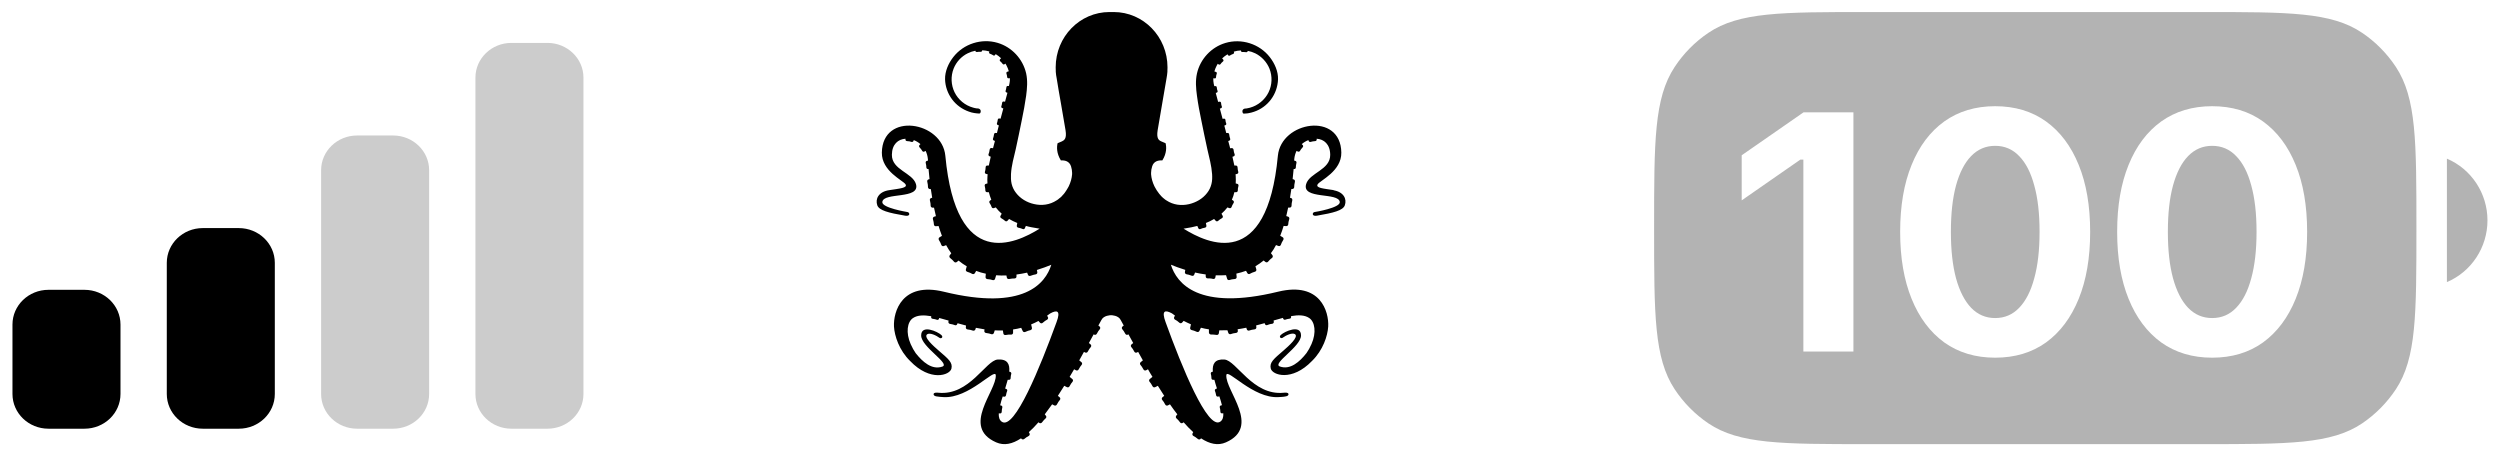 <svg width="81" height="15" viewBox="0 0 81 15" fill="none" xmlns="http://www.w3.org/2000/svg">
<path d="M1.57 9.39H2.737C3.381 9.39 3.904 9.894 3.904 10.515V12.765C3.904 13.387 3.381 13.89 2.737 13.89H1.57C0.926 13.89 0.404 13.387 0.404 12.765V10.515C0.404 9.894 0.926 9.39 1.57 9.39Z" fill="black"/>
<path d="M6.57 7.39H7.737C8.381 7.39 8.904 7.894 8.904 8.515V12.765C8.904 13.387 8.381 13.89 7.737 13.89H6.57C5.926 13.89 5.404 13.387 5.404 12.765V8.515C5.404 7.894 5.926 7.39 6.57 7.39Z" fill="black"/>
<path opacity="0.2" d="M11.57 4.39H12.737C13.381 4.39 13.904 4.894 13.904 5.515V12.765C13.904 13.387 13.381 13.89 12.737 13.89H11.57C10.926 13.89 10.404 13.387 10.404 12.765V5.515C10.404 4.894 10.926 4.39 11.57 4.39Z" fill="black"/>
<path opacity="0.2" d="M16.57 1.39H17.737C18.381 1.39 18.904 1.894 18.904 2.515V12.765C18.904 13.387 18.381 13.89 17.737 13.89H16.57C15.926 13.89 15.404 13.387 15.404 12.765V2.515C15.404 1.894 15.926 1.39 16.57 1.39Z" fill="black"/>
<path d="M43.226 6.162C42.883 6.108 42.614 6.094 42.694 5.969C42.774 5.845 43.468 5.547 43.459 4.944C43.439 3.611 41.509 3.93 41.403 5.047C41.051 8.803 39.13 7.896 38.347 7.409C38.433 7.397 38.519 7.382 38.604 7.364C38.669 7.352 38.731 7.335 38.793 7.32L38.823 7.388C38.832 7.42 38.867 7.435 38.897 7.42C38.932 7.403 38.983 7.385 39.042 7.376C39.074 7.37 39.095 7.338 39.086 7.305L39.071 7.225C39.163 7.19 39.251 7.146 39.337 7.095L39.384 7.148C39.402 7.175 39.441 7.181 39.467 7.157C39.497 7.131 39.538 7.095 39.591 7.069C39.621 7.054 39.63 7.016 39.612 6.989L39.576 6.924C39.647 6.862 39.709 6.794 39.769 6.72L39.825 6.741C39.854 6.755 39.89 6.741 39.901 6.711C39.913 6.673 39.937 6.625 39.969 6.575C39.987 6.549 39.978 6.51 39.949 6.495L39.913 6.472C39.949 6.392 39.975 6.309 39.993 6.227H40.043C40.076 6.232 40.105 6.206 40.105 6.173C40.105 6.135 40.108 6.079 40.126 6.023C40.135 5.99 40.114 5.958 40.082 5.955L40.037 5.943C40.043 5.863 40.04 5.783 40.037 5.706C40.037 5.686 40.034 5.668 40.032 5.647L40.076 5.636C40.108 5.63 40.129 5.6 40.12 5.568C40.108 5.529 40.099 5.476 40.096 5.417C40.096 5.384 40.067 5.358 40.034 5.364H39.993C39.975 5.269 39.955 5.175 39.931 5.08L39.964 5.068C39.996 5.062 40.014 5.027 40.002 4.997C39.987 4.959 39.972 4.909 39.967 4.849C39.964 4.817 39.931 4.793 39.898 4.799L39.857 4.805C39.851 4.779 39.842 4.752 39.837 4.725C39.825 4.672 39.81 4.622 39.795 4.569L39.822 4.56C39.851 4.554 39.869 4.521 39.857 4.492C39.845 4.456 39.831 4.409 39.825 4.353C39.825 4.324 39.792 4.3 39.763 4.309H39.73C39.709 4.232 39.689 4.149 39.668 4.069L39.698 4.058C39.724 4.052 39.739 4.025 39.73 4.001C39.718 3.972 39.706 3.93 39.703 3.883C39.703 3.857 39.677 3.839 39.65 3.845L39.612 3.851C39.585 3.747 39.559 3.644 39.529 3.54C39.529 3.535 39.526 3.526 39.523 3.52L39.556 3.508C39.582 3.502 39.597 3.475 39.588 3.452C39.576 3.422 39.565 3.381 39.562 3.334C39.562 3.307 39.535 3.289 39.508 3.295L39.467 3.301C39.441 3.204 39.417 3.109 39.39 3.011L39.417 3.003C39.443 2.997 39.458 2.97 39.449 2.946C39.438 2.917 39.426 2.876 39.423 2.828C39.423 2.802 39.396 2.784 39.37 2.79H39.343C39.337 2.769 39.331 2.743 39.325 2.716C39.313 2.657 39.31 2.598 39.31 2.539H39.349C39.376 2.548 39.399 2.53 39.399 2.503C39.399 2.471 39.408 2.429 39.423 2.385C39.432 2.361 39.417 2.332 39.39 2.329L39.346 2.314C39.364 2.249 39.39 2.187 39.42 2.128C39.432 2.107 39.443 2.087 39.455 2.066L39.479 2.084C39.497 2.101 39.529 2.098 39.544 2.078C39.562 2.051 39.588 2.019 39.627 1.989C39.647 1.971 39.647 1.942 39.627 1.924L39.597 1.892C39.65 1.841 39.709 1.797 39.772 1.759L39.786 1.782C39.798 1.806 39.828 1.815 39.848 1.8C39.875 1.782 39.91 1.762 39.955 1.747C39.978 1.738 39.993 1.711 39.981 1.688L39.975 1.673C40.052 1.649 40.129 1.637 40.206 1.634V1.64C40.206 1.667 40.227 1.688 40.253 1.685C40.286 1.685 40.327 1.685 40.374 1.691C40.401 1.696 40.425 1.676 40.428 1.649C40.513 1.664 40.596 1.691 40.673 1.729C40.88 1.832 41.045 2.013 41.131 2.225C41.228 2.471 41.219 2.751 41.101 2.991C40.983 3.233 40.758 3.419 40.498 3.49C40.463 3.499 40.428 3.508 40.389 3.514C40.359 3.517 40.33 3.514 40.3 3.529C40.274 3.543 40.256 3.57 40.253 3.6C40.253 3.623 40.262 3.67 40.286 3.679C40.297 3.685 40.324 3.679 40.336 3.679C40.351 3.679 40.365 3.679 40.38 3.676C40.407 3.676 40.436 3.67 40.463 3.665C40.522 3.656 40.578 3.638 40.634 3.62C40.853 3.546 41.045 3.404 41.181 3.221C41.32 3.035 41.4 2.805 41.408 2.571C41.417 2.314 41.299 2.054 41.143 1.853C40.809 1.422 40.227 1.236 39.703 1.392C39.245 1.528 38.888 1.912 38.782 2.379C38.728 2.618 38.749 2.864 38.782 3.106C38.817 3.369 38.867 3.629 38.92 3.886C38.985 4.202 39.047 4.519 39.118 4.835C39.178 5.101 39.254 5.37 39.272 5.641C39.278 5.748 39.278 5.857 39.251 5.961C39.225 6.067 39.178 6.167 39.109 6.253C38.968 6.439 38.752 6.56 38.527 6.614C38.273 6.673 38.013 6.64 37.795 6.495C37.789 6.492 37.783 6.487 37.777 6.484C37.765 6.475 37.75 6.466 37.738 6.457C37.738 6.457 37.736 6.454 37.733 6.451C37.721 6.442 37.709 6.43 37.697 6.422C37.697 6.422 37.694 6.422 37.691 6.419C37.679 6.407 37.664 6.395 37.653 6.383C37.641 6.371 37.626 6.357 37.614 6.345C37.614 6.345 37.614 6.345 37.614 6.342C37.602 6.33 37.594 6.318 37.585 6.309C37.579 6.303 37.573 6.297 37.57 6.292C37.564 6.286 37.558 6.28 37.555 6.274C37.549 6.265 37.543 6.259 37.538 6.25C37.535 6.247 37.532 6.241 37.529 6.238C37.493 6.191 37.461 6.144 37.434 6.091C37.425 6.073 37.413 6.055 37.404 6.037C37.404 6.037 37.404 6.031 37.401 6.031C37.34 5.904 37.304 5.771 37.295 5.647C37.295 5.647 37.295 5.641 37.295 5.638C37.295 5.624 37.295 5.612 37.295 5.597C37.295 5.532 37.307 5.461 37.331 5.387C37.384 5.219 37.535 5.189 37.659 5.198C37.806 4.965 37.795 4.761 37.765 4.64C37.715 4.619 37.664 4.595 37.626 4.581C37.546 4.545 37.464 4.492 37.508 4.217C37.594 3.685 37.721 3 37.795 2.542C37.809 2.471 37.818 2.397 37.824 2.326C37.824 2.32 37.824 2.317 37.824 2.311C37.824 2.305 37.824 2.302 37.824 2.296C37.824 2.258 37.827 2.22 37.827 2.181C37.827 1.191 37.047 0.39 36.084 0.39C36.06 0.39 36.039 0.39 36.016 0.39C35.992 0.39 35.971 0.39 35.948 0.39C34.984 0.39 34.204 1.191 34.204 2.181C34.204 2.22 34.204 2.258 34.207 2.296C34.207 2.302 34.207 2.305 34.207 2.311C34.207 2.314 34.207 2.32 34.207 2.326C34.213 2.4 34.222 2.471 34.237 2.542C34.308 3 34.438 3.685 34.523 4.217C34.568 4.492 34.482 4.545 34.405 4.581C34.367 4.598 34.316 4.619 34.266 4.64C34.237 4.761 34.228 4.965 34.373 5.198C34.497 5.189 34.645 5.219 34.701 5.387C34.724 5.464 34.736 5.532 34.736 5.597C34.736 5.612 34.736 5.627 34.736 5.638C34.736 5.638 34.736 5.644 34.736 5.647C34.727 5.774 34.689 5.907 34.63 6.031C34.63 6.031 34.63 6.037 34.627 6.037C34.618 6.055 34.609 6.073 34.597 6.091C34.568 6.141 34.538 6.191 34.503 6.238C34.5 6.241 34.497 6.247 34.494 6.25C34.488 6.259 34.482 6.265 34.476 6.274C34.47 6.28 34.464 6.286 34.461 6.292C34.455 6.297 34.45 6.303 34.444 6.309C34.435 6.321 34.423 6.333 34.414 6.342C34.414 6.342 34.414 6.342 34.414 6.345C34.402 6.357 34.387 6.371 34.376 6.383C34.364 6.395 34.352 6.407 34.337 6.416C34.337 6.416 34.334 6.416 34.331 6.419C34.319 6.427 34.308 6.439 34.296 6.448C34.296 6.448 34.293 6.451 34.29 6.454C34.278 6.463 34.266 6.472 34.252 6.481C34.246 6.484 34.24 6.49 34.234 6.492C34.012 6.637 33.755 6.67 33.501 6.611C33.273 6.56 33.061 6.436 32.919 6.25C32.851 6.164 32.803 6.064 32.777 5.958C32.753 5.854 32.75 5.742 32.756 5.638C32.771 5.367 32.848 5.098 32.91 4.832C32.981 4.516 33.043 4.199 33.108 3.883C33.161 3.623 33.211 3.363 33.247 3.103C33.279 2.861 33.3 2.615 33.247 2.376C33.14 1.909 32.783 1.525 32.325 1.389C31.802 1.233 31.22 1.419 30.886 1.85C30.729 2.051 30.614 2.311 30.62 2.568C30.626 2.802 30.706 3.029 30.847 3.218C30.983 3.402 31.178 3.543 31.394 3.617C31.45 3.638 31.506 3.653 31.565 3.662C31.592 3.667 31.622 3.67 31.648 3.673C31.663 3.673 31.678 3.673 31.692 3.676C31.704 3.676 31.731 3.682 31.743 3.676C31.769 3.667 31.778 3.62 31.775 3.597C31.775 3.567 31.755 3.54 31.728 3.526C31.701 3.511 31.672 3.514 31.639 3.511C31.604 3.505 31.565 3.499 31.53 3.487C31.267 3.416 31.045 3.23 30.927 2.988C30.812 2.751 30.8 2.468 30.898 2.222C30.983 2.007 31.149 1.827 31.356 1.726C31.432 1.688 31.515 1.661 31.601 1.643C31.601 1.67 31.628 1.688 31.654 1.685C31.701 1.676 31.743 1.676 31.775 1.679C31.802 1.679 31.823 1.658 31.823 1.634V1.629C31.902 1.631 31.979 1.646 32.056 1.667L32.05 1.682C32.038 1.705 32.05 1.735 32.077 1.741C32.121 1.756 32.159 1.779 32.183 1.794C32.204 1.809 32.233 1.8 32.245 1.776L32.26 1.753C32.322 1.791 32.381 1.835 32.434 1.886L32.405 1.918C32.384 1.936 32.387 1.965 32.405 1.983C32.44 2.013 32.47 2.045 32.487 2.072C32.502 2.092 32.532 2.095 32.552 2.078L32.576 2.06C32.588 2.081 32.6 2.101 32.611 2.122C32.641 2.181 32.668 2.243 32.685 2.308L32.641 2.323C32.614 2.329 32.6 2.355 32.608 2.379C32.623 2.423 32.629 2.468 32.632 2.497C32.632 2.524 32.659 2.542 32.682 2.536H32.721C32.721 2.592 32.721 2.651 32.706 2.71C32.7 2.737 32.694 2.76 32.688 2.787H32.662C32.635 2.778 32.611 2.796 32.608 2.822C32.603 2.87 32.591 2.911 32.582 2.941C32.573 2.964 32.588 2.991 32.614 2.997L32.641 3.006C32.617 3.103 32.591 3.198 32.564 3.295L32.523 3.289C32.496 3.283 32.473 3.301 32.47 3.328C32.464 3.375 32.452 3.416 32.443 3.446C32.434 3.47 32.449 3.496 32.475 3.502L32.508 3.514C32.508 3.514 32.505 3.529 32.502 3.535C32.475 3.638 32.449 3.741 32.419 3.845L32.381 3.839C32.354 3.833 32.331 3.851 32.328 3.877C32.322 3.925 32.31 3.966 32.301 3.995C32.292 4.019 32.307 4.046 32.334 4.052L32.363 4.063C32.343 4.146 32.322 4.226 32.301 4.309H32.269C32.239 4.297 32.21 4.321 32.207 4.35C32.201 4.406 32.186 4.454 32.174 4.489C32.162 4.519 32.18 4.548 32.21 4.557L32.236 4.566C32.221 4.619 32.21 4.669 32.195 4.722C32.189 4.749 32.18 4.776 32.174 4.802L32.133 4.796C32.1 4.787 32.071 4.811 32.065 4.847C32.059 4.906 32.044 4.959 32.029 4.994C32.017 5.024 32.035 5.059 32.068 5.065L32.1 5.077C32.077 5.172 32.056 5.266 32.038 5.364H31.997C31.964 5.358 31.935 5.381 31.935 5.417C31.935 5.476 31.923 5.529 31.911 5.568C31.902 5.6 31.923 5.633 31.956 5.636L32 5.647C32 5.668 31.997 5.686 31.994 5.706C31.988 5.786 31.988 5.866 31.994 5.943L31.95 5.955C31.917 5.958 31.896 5.993 31.905 6.023C31.92 6.082 31.926 6.135 31.926 6.173C31.926 6.206 31.956 6.232 31.988 6.227H32.038C32.059 6.309 32.086 6.392 32.118 6.472L32.083 6.495C32.053 6.51 32.044 6.549 32.062 6.575C32.097 6.625 32.118 6.676 32.13 6.711C32.142 6.741 32.177 6.755 32.207 6.741L32.263 6.72C32.319 6.794 32.384 6.862 32.455 6.924L32.419 6.989C32.399 7.016 32.41 7.054 32.44 7.069C32.493 7.098 32.535 7.131 32.564 7.157C32.588 7.181 32.626 7.175 32.647 7.148L32.694 7.095C32.78 7.146 32.869 7.187 32.96 7.225L32.945 7.305C32.937 7.338 32.957 7.37 32.99 7.376C33.049 7.385 33.099 7.406 33.135 7.42C33.164 7.435 33.2 7.42 33.208 7.388L33.238 7.32C33.3 7.338 33.365 7.352 33.427 7.364C33.513 7.382 33.598 7.397 33.684 7.409C32.901 7.896 30.98 8.803 30.629 5.047C30.525 3.93 28.593 3.611 28.572 4.944C28.563 5.547 29.258 5.845 29.337 5.969C29.417 6.091 29.148 6.108 28.805 6.162C28.463 6.215 28.353 6.445 28.424 6.652C28.483 6.818 28.788 6.897 29.331 6.989C29.509 7.018 29.479 6.871 29.39 6.868C29.39 6.868 28.569 6.735 28.587 6.546C28.619 6.215 29.825 6.472 29.677 5.964C29.568 5.594 28.891 5.508 28.897 5.015C28.9 4.672 29.101 4.51 29.337 4.495V4.51C29.331 4.542 29.355 4.572 29.388 4.572C29.447 4.572 29.497 4.586 29.532 4.598C29.562 4.607 29.594 4.589 29.6 4.557L29.606 4.539C29.683 4.569 29.757 4.613 29.822 4.669L29.798 4.693C29.772 4.714 29.772 4.749 29.792 4.773C29.834 4.814 29.863 4.858 29.881 4.891C29.896 4.917 29.934 4.926 29.958 4.906L29.99 4.888C30.029 4.968 30.055 5.056 30.064 5.157C30.064 5.169 30.064 5.183 30.067 5.204L30.038 5.21C30.005 5.216 29.985 5.245 29.993 5.278C30.008 5.334 30.014 5.387 30.014 5.426C30.014 5.458 30.044 5.482 30.073 5.476H30.085C30.094 5.571 30.103 5.68 30.117 5.804L30.094 5.81C30.055 5.816 30.032 5.854 30.044 5.89C30.061 5.955 30.067 6.02 30.067 6.064C30.067 6.102 30.103 6.129 30.138 6.126H30.159C30.171 6.218 30.185 6.312 30.203 6.407L30.18 6.413C30.141 6.419 30.117 6.457 30.129 6.492C30.147 6.557 30.153 6.622 30.153 6.667C30.153 6.705 30.188 6.732 30.224 6.729H30.262C30.28 6.82 30.301 6.912 30.324 7.004L30.274 7.018C30.236 7.027 30.215 7.066 30.227 7.101C30.247 7.166 30.256 7.228 30.259 7.273C30.259 7.311 30.298 7.338 30.333 7.329L30.41 7.323C30.442 7.432 30.481 7.539 30.519 7.642L30.445 7.686C30.41 7.704 30.401 7.745 30.422 7.778C30.46 7.834 30.484 7.893 30.499 7.935C30.511 7.97 30.552 7.988 30.584 7.97L30.655 7.943C30.706 8.038 30.762 8.127 30.821 8.206L30.776 8.265C30.75 8.292 30.756 8.336 30.785 8.36C30.841 8.401 30.883 8.446 30.912 8.481C30.936 8.511 30.98 8.511 31.007 8.484L31.057 8.443C31.143 8.514 31.232 8.576 31.323 8.629L31.297 8.721C31.282 8.756 31.302 8.794 31.338 8.806C31.403 8.824 31.459 8.851 31.5 8.874C31.533 8.892 31.574 8.877 31.589 8.845L31.628 8.777C31.731 8.815 31.834 8.848 31.941 8.868L31.932 8.969C31.926 9.007 31.953 9.04 31.991 9.043C32.059 9.046 32.121 9.06 32.162 9.075C32.198 9.087 32.236 9.063 32.242 9.028L32.275 8.919C32.387 8.927 32.499 8.93 32.608 8.924L32.62 8.986C32.623 9.025 32.662 9.049 32.697 9.04C32.765 9.025 32.827 9.022 32.871 9.022C32.91 9.022 32.94 8.989 32.934 8.954V8.895C33.052 8.88 33.17 8.856 33.279 8.833L33.303 8.895C33.312 8.933 33.353 8.951 33.389 8.936C33.451 8.91 33.513 8.898 33.557 8.889C33.596 8.883 33.619 8.848 33.607 8.809L33.596 8.747C33.776 8.691 33.935 8.632 34.062 8.579C33.876 9.179 33.176 10.086 30.584 9.453C29.219 9.119 28.941 10.104 28.965 10.582C28.983 10.884 29.133 11.351 29.488 11.696C30.141 12.379 30.779 12.157 30.827 11.941C30.871 11.743 30.732 11.634 30.41 11.356C30.253 11.22 29.905 10.916 30.044 10.828C30.138 10.774 30.33 10.866 30.445 10.949C30.493 10.981 30.576 10.928 30.499 10.854C30.38 10.742 29.843 10.499 29.846 10.872C29.846 11.238 30.797 11.782 30.534 11.877C30.194 11.998 29.887 11.72 29.668 11.442C29.612 11.362 29.556 11.262 29.506 11.15C29.343 10.78 29.393 10.428 29.583 10.304C29.73 10.207 29.931 10.204 30.171 10.245V10.266C30.162 10.296 30.183 10.325 30.215 10.328C30.271 10.334 30.321 10.349 30.357 10.361C30.386 10.372 30.419 10.355 30.425 10.322L30.431 10.302C30.528 10.328 30.629 10.355 30.735 10.387L30.729 10.42C30.72 10.455 30.744 10.488 30.779 10.494C30.844 10.502 30.898 10.52 30.939 10.535C30.971 10.55 31.007 10.529 31.016 10.496L31.025 10.473C31.113 10.499 31.205 10.523 31.299 10.547L31.294 10.597C31.285 10.635 31.311 10.671 31.35 10.674C31.418 10.68 31.48 10.697 31.521 10.712C31.556 10.724 31.595 10.703 31.604 10.668L31.619 10.621C31.71 10.638 31.805 10.656 31.899 10.671L31.893 10.712C31.884 10.751 31.911 10.786 31.95 10.789C32.017 10.795 32.08 10.813 32.121 10.828C32.156 10.839 32.195 10.819 32.204 10.783L32.23 10.703C32.316 10.709 32.405 10.709 32.493 10.706L32.508 10.798C32.508 10.836 32.547 10.863 32.585 10.854C32.653 10.839 32.715 10.839 32.759 10.842C32.798 10.842 32.827 10.813 32.824 10.774V10.674C32.913 10.662 33.002 10.644 33.087 10.621L33.132 10.718C33.143 10.754 33.185 10.771 33.22 10.754C33.282 10.724 33.341 10.706 33.386 10.697C33.421 10.689 33.445 10.65 33.433 10.615L33.409 10.511C33.489 10.479 33.569 10.44 33.646 10.399L33.69 10.449C33.714 10.482 33.758 10.485 33.785 10.458C33.835 10.411 33.888 10.378 33.926 10.358C33.959 10.34 33.971 10.296 33.947 10.266L33.926 10.228C33.959 10.204 33.992 10.18 34.024 10.157C34.237 10.039 34.379 10.047 34.231 10.44C33.705 11.885 32.869 13.954 32.458 13.664C32.381 13.611 32.354 13.517 32.36 13.395H32.396C32.428 13.401 32.455 13.378 32.455 13.345C32.455 13.289 32.467 13.239 32.475 13.203C32.484 13.174 32.464 13.144 32.434 13.138L32.405 13.132C32.425 13.041 32.455 12.943 32.487 12.846L32.529 12.852C32.558 12.861 32.588 12.84 32.594 12.807C32.603 12.751 32.617 12.704 32.632 12.668C32.644 12.639 32.626 12.606 32.597 12.601L32.567 12.589C32.597 12.491 32.626 12.397 32.65 12.305H32.685C32.718 12.311 32.744 12.287 32.744 12.255C32.744 12.199 32.756 12.148 32.765 12.113C32.774 12.083 32.753 12.054 32.724 12.048L32.7 12.042C32.721 11.794 32.641 11.628 32.325 11.649C31.938 11.676 31.409 12.825 30.407 12.725C30.354 12.719 30.262 12.713 30.25 12.763C30.242 12.813 30.289 12.834 30.339 12.843C30.419 12.858 30.496 12.861 30.567 12.866C31.394 12.92 32.245 11.903 32.263 12.157C32.295 12.662 31.131 13.827 32.275 14.332C32.535 14.447 32.803 14.385 33.081 14.202L33.09 14.211C33.111 14.243 33.155 14.246 33.185 14.223C33.235 14.178 33.291 14.146 33.33 14.125C33.362 14.107 33.374 14.066 33.353 14.034L33.335 14.001C33.439 13.909 33.542 13.8 33.646 13.682L33.666 13.697C33.696 13.723 33.737 13.717 33.761 13.685C33.799 13.629 33.847 13.585 33.879 13.555C33.909 13.531 33.909 13.487 33.879 13.46L33.85 13.425C33.929 13.322 34.009 13.212 34.089 13.1L34.151 13.132C34.184 13.153 34.225 13.141 34.243 13.106C34.272 13.044 34.311 12.993 34.34 12.958C34.364 12.928 34.358 12.887 34.325 12.866L34.275 12.825C34.343 12.719 34.411 12.612 34.482 12.5L34.562 12.541C34.594 12.562 34.636 12.55 34.653 12.515C34.683 12.453 34.721 12.402 34.751 12.367C34.775 12.338 34.769 12.296 34.736 12.275L34.656 12.21C34.704 12.131 34.751 12.048 34.801 11.965L34.857 11.995C34.89 12.015 34.931 12.004 34.949 11.968C34.978 11.906 35.017 11.856 35.046 11.82C35.07 11.791 35.064 11.749 35.032 11.729L34.967 11.676C35.02 11.584 35.07 11.492 35.12 11.401L35.153 11.418C35.185 11.439 35.227 11.427 35.244 11.392C35.274 11.33 35.312 11.28 35.342 11.244C35.365 11.215 35.36 11.173 35.327 11.152L35.28 11.114C35.333 11.02 35.383 10.925 35.434 10.833L35.445 10.839C35.478 10.86 35.519 10.848 35.537 10.813C35.566 10.751 35.605 10.7 35.634 10.665C35.658 10.635 35.652 10.594 35.62 10.573L35.587 10.547C35.62 10.488 35.652 10.428 35.685 10.369C35.759 10.213 35.992 10.213 35.992 10.213H36.004C36.004 10.213 36.237 10.213 36.311 10.369C36.344 10.428 36.376 10.488 36.409 10.547L36.376 10.573C36.344 10.594 36.338 10.638 36.361 10.665C36.391 10.7 36.429 10.751 36.459 10.813C36.477 10.848 36.518 10.86 36.55 10.839L36.562 10.833C36.613 10.928 36.666 11.02 36.716 11.114L36.669 11.152C36.636 11.173 36.63 11.217 36.654 11.244C36.684 11.28 36.722 11.33 36.751 11.392C36.769 11.427 36.81 11.439 36.843 11.418L36.876 11.401C36.926 11.492 36.979 11.584 37.029 11.676L36.964 11.729C36.932 11.749 36.926 11.794 36.949 11.82C36.979 11.856 37.017 11.906 37.047 11.968C37.065 12.004 37.106 12.015 37.139 11.995L37.195 11.965C37.242 12.048 37.289 12.131 37.34 12.21L37.26 12.275C37.227 12.296 37.221 12.34 37.245 12.367C37.275 12.402 37.313 12.453 37.342 12.515C37.36 12.55 37.401 12.562 37.434 12.541L37.514 12.5C37.582 12.609 37.65 12.719 37.721 12.825L37.67 12.866C37.638 12.887 37.632 12.931 37.656 12.958C37.685 12.993 37.724 13.044 37.753 13.106C37.771 13.141 37.812 13.153 37.845 13.132L37.907 13.1C37.987 13.215 38.066 13.324 38.146 13.425L38.117 13.46C38.09 13.487 38.09 13.531 38.117 13.555C38.152 13.585 38.196 13.629 38.235 13.685C38.255 13.717 38.3 13.723 38.329 13.697L38.35 13.682C38.453 13.8 38.557 13.909 38.66 14.001L38.643 14.034C38.622 14.066 38.634 14.107 38.666 14.125C38.708 14.146 38.761 14.178 38.811 14.223C38.841 14.249 38.885 14.243 38.906 14.211L38.914 14.202C39.192 14.385 39.464 14.447 39.721 14.332C40.865 13.827 39.7 12.662 39.733 12.157C39.748 11.903 40.599 12.92 41.429 12.866C41.5 12.861 41.577 12.861 41.657 12.843C41.707 12.834 41.757 12.813 41.745 12.763C41.736 12.713 41.642 12.719 41.589 12.725C40.587 12.825 40.058 11.676 39.671 11.649C39.358 11.628 39.275 11.794 39.296 12.042L39.272 12.048C39.242 12.051 39.222 12.083 39.231 12.113C39.24 12.148 39.251 12.199 39.251 12.255C39.251 12.287 39.278 12.311 39.31 12.305H39.346C39.37 12.394 39.396 12.488 39.429 12.586L39.399 12.598C39.37 12.606 39.352 12.639 39.364 12.665C39.378 12.701 39.393 12.748 39.402 12.804C39.405 12.837 39.438 12.858 39.467 12.849L39.508 12.843C39.541 12.943 39.568 13.038 39.591 13.129L39.562 13.135C39.532 13.138 39.511 13.171 39.52 13.2C39.529 13.236 39.541 13.286 39.541 13.342C39.541 13.375 39.568 13.398 39.6 13.392H39.636C39.641 13.514 39.615 13.608 39.538 13.661C39.127 13.948 38.288 11.882 37.765 10.437C37.62 10.044 37.759 10.039 37.972 10.154C38.004 10.177 38.037 10.201 38.069 10.225L38.049 10.263C38.028 10.293 38.037 10.337 38.069 10.355C38.111 10.375 38.161 10.408 38.211 10.455C38.238 10.482 38.282 10.479 38.306 10.446L38.35 10.396C38.43 10.437 38.51 10.476 38.587 10.508L38.563 10.612C38.551 10.647 38.572 10.686 38.61 10.694C38.654 10.703 38.714 10.721 38.776 10.751C38.811 10.768 38.852 10.751 38.864 10.715L38.909 10.618C38.994 10.641 39.083 10.659 39.169 10.671V10.771C39.169 10.81 39.201 10.839 39.24 10.839C39.284 10.839 39.346 10.839 39.414 10.851C39.452 10.86 39.488 10.833 39.491 10.795L39.505 10.703C39.594 10.703 39.683 10.703 39.769 10.7L39.795 10.78C39.804 10.816 39.842 10.839 39.878 10.825C39.919 10.81 39.981 10.792 40.049 10.786C40.088 10.783 40.114 10.748 40.105 10.709L40.099 10.668C40.194 10.653 40.289 10.638 40.38 10.618L40.395 10.665C40.404 10.7 40.442 10.724 40.478 10.709C40.519 10.694 40.581 10.677 40.649 10.671C40.688 10.668 40.714 10.632 40.705 10.594L40.699 10.544C40.794 10.52 40.883 10.494 40.974 10.47L40.983 10.494C40.992 10.529 41.027 10.547 41.06 10.532C41.098 10.517 41.154 10.496 41.219 10.491C41.255 10.485 41.279 10.452 41.27 10.417L41.264 10.384C41.37 10.352 41.471 10.325 41.568 10.299L41.574 10.319C41.58 10.349 41.612 10.367 41.642 10.358C41.677 10.346 41.728 10.331 41.784 10.325C41.816 10.325 41.837 10.293 41.831 10.263V10.242C42.068 10.201 42.268 10.204 42.416 10.302C42.605 10.426 42.656 10.777 42.493 11.147C42.443 11.262 42.387 11.359 42.331 11.439C42.115 11.717 41.804 11.998 41.465 11.873C41.205 11.779 42.153 11.232 42.153 10.869C42.153 10.496 41.618 10.739 41.5 10.851C41.423 10.922 41.506 10.978 41.553 10.946C41.669 10.863 41.861 10.771 41.955 10.825C42.094 10.913 41.745 11.217 41.589 11.354C41.267 11.631 41.128 11.741 41.172 11.938C41.219 12.154 41.858 12.373 42.511 11.693C42.865 11.348 43.016 10.881 43.034 10.579C43.06 10.101 42.783 9.117 41.414 9.45C38.823 10.083 38.123 9.176 37.936 8.576C38.063 8.629 38.22 8.688 38.403 8.744L38.392 8.806C38.383 8.842 38.406 8.88 38.442 8.886C38.486 8.892 38.548 8.907 38.61 8.933C38.646 8.948 38.687 8.93 38.696 8.892L38.719 8.83C38.832 8.856 38.947 8.877 39.065 8.892V8.951C39.062 8.989 39.092 9.022 39.127 9.019C39.172 9.019 39.234 9.019 39.302 9.037C39.34 9.046 39.376 9.022 39.378 8.984L39.39 8.921C39.5 8.924 39.612 8.921 39.724 8.916L39.757 9.025C39.763 9.063 39.801 9.084 39.837 9.072C39.881 9.057 39.94 9.043 40.008 9.04C40.046 9.04 40.076 9.004 40.067 8.966L40.058 8.865C40.164 8.842 40.268 8.812 40.371 8.774L40.41 8.842C40.425 8.877 40.466 8.892 40.498 8.871C40.537 8.848 40.593 8.821 40.661 8.803C40.699 8.794 40.717 8.753 40.702 8.718L40.676 8.626C40.767 8.573 40.856 8.511 40.942 8.44L40.992 8.481C41.019 8.508 41.063 8.508 41.086 8.478C41.116 8.443 41.157 8.396 41.214 8.357C41.243 8.333 41.249 8.289 41.222 8.263L41.178 8.203C41.237 8.127 41.293 8.038 41.343 7.94L41.414 7.967C41.447 7.985 41.488 7.967 41.5 7.932C41.515 7.89 41.538 7.831 41.577 7.775C41.598 7.742 41.589 7.701 41.553 7.683L41.479 7.639C41.521 7.536 41.556 7.429 41.589 7.32L41.666 7.326C41.704 7.332 41.736 7.305 41.739 7.27C41.739 7.225 41.751 7.163 41.772 7.098C41.784 7.063 41.763 7.024 41.725 7.016L41.675 7.001C41.698 6.909 41.716 6.818 41.736 6.726H41.775C41.813 6.732 41.846 6.705 41.846 6.667C41.846 6.622 41.852 6.56 41.87 6.492C41.878 6.454 41.858 6.419 41.819 6.413L41.796 6.407C41.81 6.309 41.825 6.215 41.84 6.123H41.861C41.899 6.129 41.932 6.099 41.932 6.064C41.932 6.02 41.938 5.958 41.955 5.89C41.964 5.851 41.943 5.816 41.905 5.81L41.881 5.804C41.896 5.683 41.905 5.571 41.914 5.476H41.926C41.958 5.482 41.985 5.458 41.985 5.426C41.985 5.387 41.991 5.334 42.005 5.278C42.014 5.245 41.994 5.216 41.961 5.21L41.932 5.204C41.932 5.183 41.932 5.169 41.934 5.157C41.943 5.056 41.97 4.968 42.008 4.888L42.041 4.906C42.068 4.923 42.103 4.917 42.118 4.891C42.136 4.858 42.165 4.814 42.206 4.773C42.23 4.749 42.227 4.711 42.2 4.693L42.177 4.669C42.242 4.613 42.316 4.569 42.392 4.539L42.398 4.557C42.404 4.589 42.437 4.607 42.466 4.598C42.502 4.586 42.555 4.575 42.611 4.572C42.644 4.572 42.667 4.542 42.661 4.51V4.495C42.895 4.51 43.096 4.672 43.099 5.015C43.105 5.508 42.428 5.594 42.319 5.964C42.168 6.475 43.377 6.218 43.409 6.546C43.427 6.735 42.605 6.868 42.605 6.868C42.514 6.871 42.487 7.018 42.664 6.989C43.208 6.897 43.513 6.818 43.572 6.652C43.645 6.445 43.536 6.215 43.19 6.162H43.226Z" fill="black"/>
<path opacity="0.3" fill-rule="evenodd" clip-rule="evenodd" d="M53.593 7.39C53.593 4.581 53.593 3.177 54.26 2.168C54.548 1.731 54.918 1.356 55.35 1.065C56.346 0.39 57.734 0.39 60.509 0.39H71.376C74.151 0.39 75.539 0.39 76.535 1.065C76.967 1.356 77.337 1.731 77.626 2.168C78.292 3.177 78.292 4.581 78.292 7.39C78.292 10.199 78.292 11.604 77.626 12.613C77.337 13.049 76.967 13.424 76.535 13.716C75.539 14.39 74.151 14.39 71.376 14.39H60.509C57.734 14.39 56.346 14.39 55.35 13.716C54.918 13.424 54.548 13.049 54.26 12.613C53.593 11.604 53.593 10.199 53.593 7.39ZM79.28 9.14C80.076 8.802 80.594 8.014 80.594 7.14C80.594 6.267 80.076 5.479 79.28 5.14V9.14ZM58.429 5.171V11.39H60.051V3.64H58.434L56.431 5.031V6.492L58.332 5.171H58.429ZM62.994 11.095C63.456 11.424 64.005 11.589 64.643 11.589C65.284 11.589 65.833 11.424 66.292 11.095C66.75 10.762 67.103 10.291 67.35 9.682C67.597 9.074 67.721 8.352 67.721 7.518V7.507C67.721 6.669 67.597 5.948 67.35 5.343C67.103 4.734 66.75 4.265 66.292 3.935C65.833 3.606 65.284 3.441 64.643 3.441C64.005 3.441 63.456 3.606 62.994 3.935C62.536 4.265 62.183 4.734 61.936 5.343C61.689 5.948 61.565 6.669 61.565 7.507V7.518C61.565 8.352 61.689 9.074 61.936 9.682C62.183 10.291 62.536 10.762 62.994 11.095ZM65.422 9.972C65.21 10.194 64.951 10.305 64.643 10.305C64.338 10.305 64.079 10.194 63.864 9.972C63.653 9.75 63.49 9.432 63.375 9.016C63.264 8.601 63.209 8.101 63.209 7.518V7.507C63.209 6.92 63.264 6.42 63.375 6.009C63.49 5.593 63.653 5.276 63.864 5.058C64.079 4.836 64.338 4.725 64.643 4.725C64.951 4.725 65.21 4.836 65.422 5.058C65.636 5.276 65.799 5.593 65.91 6.009C66.025 6.42 66.082 6.92 66.082 7.507V7.518C66.082 8.101 66.025 8.601 65.91 9.016C65.799 9.432 65.636 9.75 65.422 9.972ZM70.024 11.095C70.486 11.424 71.036 11.589 71.673 11.589C72.314 11.589 72.864 11.424 73.322 11.095C73.78 10.762 74.133 10.291 74.38 9.682C74.627 9.074 74.751 8.352 74.751 7.518V7.507C74.751 6.669 74.627 5.948 74.38 5.343C74.133 4.734 73.78 4.265 73.322 3.935C72.864 3.606 72.314 3.441 71.673 3.441C71.036 3.441 70.486 3.606 70.024 3.935C69.566 4.265 69.213 4.734 68.966 5.343C68.719 5.948 68.596 6.669 68.596 7.507V7.518C68.596 8.352 68.719 9.074 68.966 9.682C69.213 10.291 69.566 10.762 70.024 11.095ZM72.452 9.972C72.241 10.194 71.981 10.305 71.673 10.305C71.369 10.305 71.109 10.194 70.894 9.972C70.683 9.75 70.52 9.432 70.406 9.016C70.294 8.601 70.239 8.101 70.239 7.518V7.507C70.239 6.92 70.294 6.42 70.406 6.009C70.52 5.593 70.683 5.276 70.894 5.058C71.109 4.836 71.369 4.725 71.673 4.725C71.981 4.725 72.241 4.836 72.452 5.058C72.667 5.276 72.83 5.593 72.941 6.009C73.055 6.42 73.112 6.92 73.112 7.507V7.518C73.112 8.101 73.055 8.601 72.941 9.016C72.83 9.432 72.667 9.75 72.452 9.972Z" fill="black"/>
</svg>
